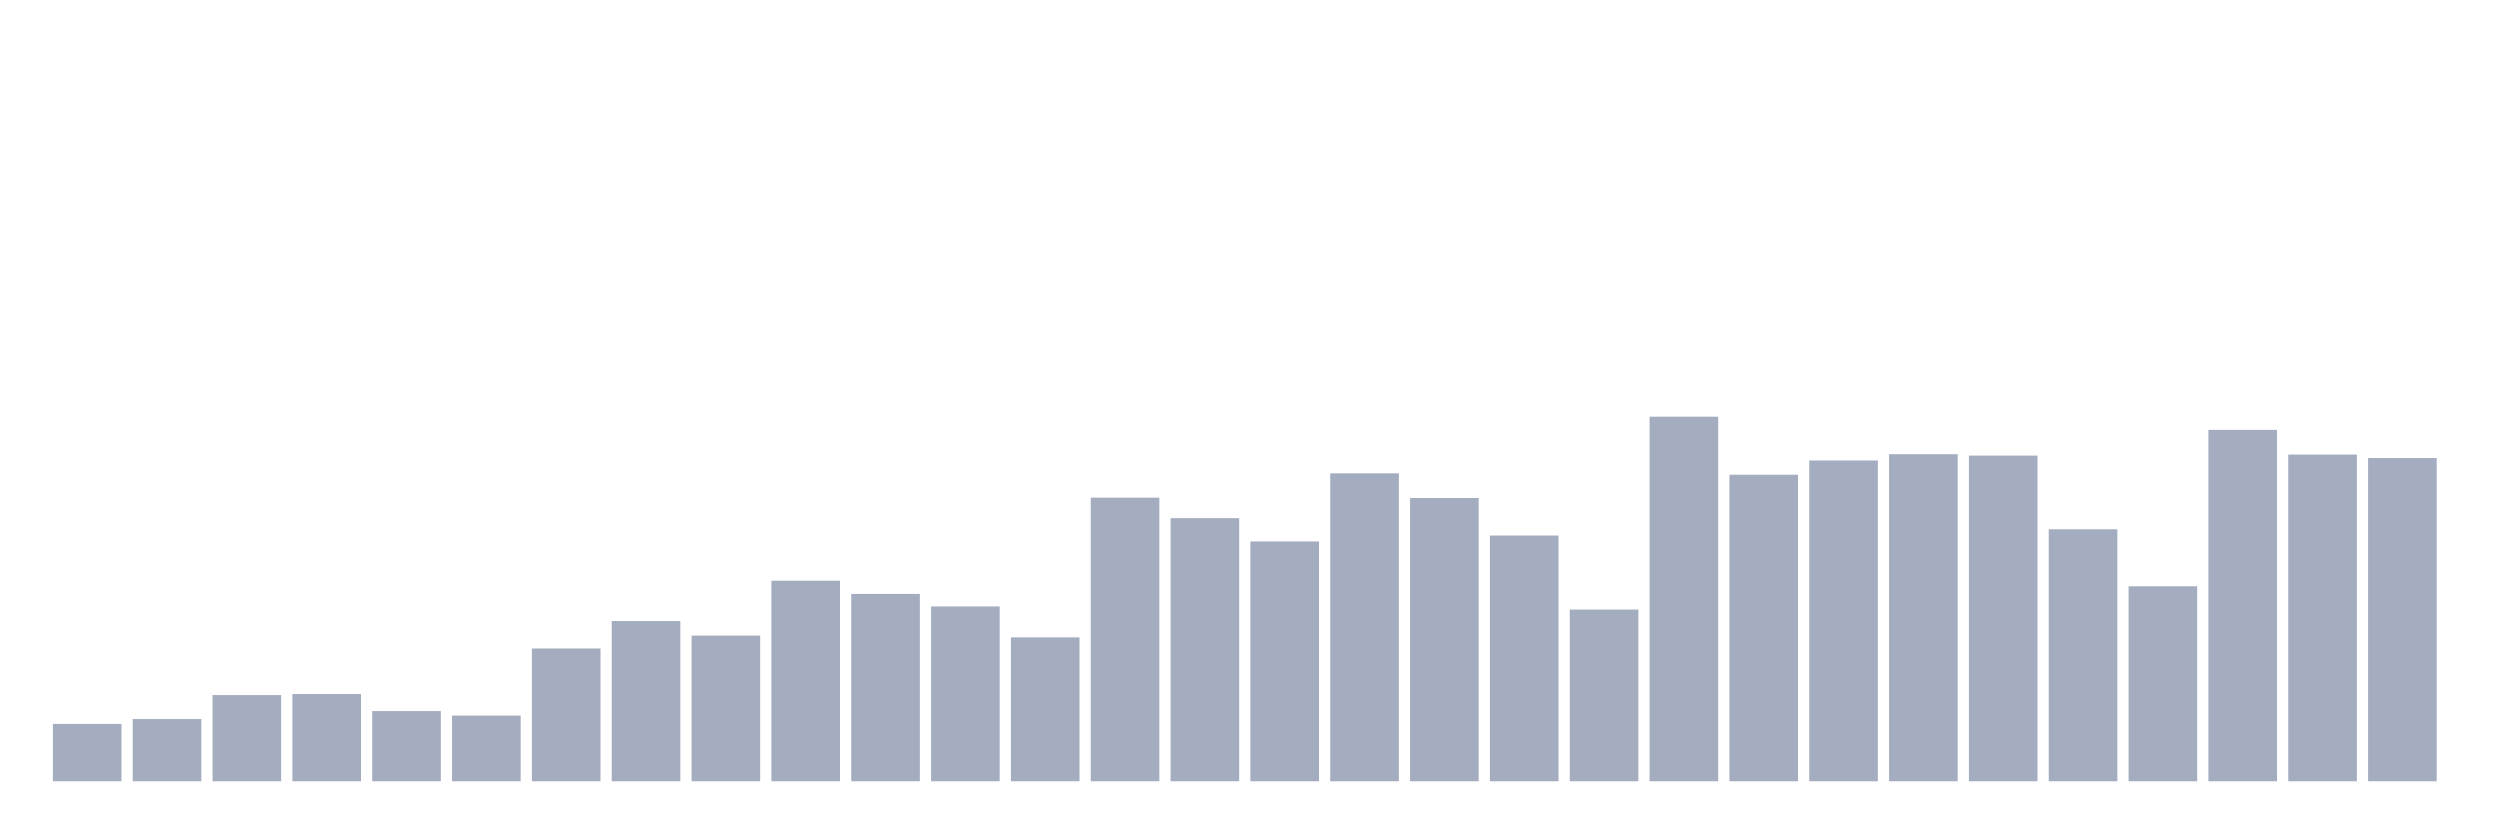 <svg xmlns="http://www.w3.org/2000/svg" viewBox="0 0 480 160"><g transform="translate(10,10)"><rect class="bar" x="0.153" width="13.175" y="128.99" height="11.01" fill="rgb(164,173,192)"></rect><rect class="bar" x="15.482" width="13.175" y="128.055" height="11.945" fill="rgb(164,173,192)"></rect><rect class="bar" x="30.81" width="13.175" y="123.451" height="16.549" fill="rgb(164,173,192)"></rect><rect class="bar" x="46.138" width="13.175" y="123.251" height="16.749" fill="rgb(164,173,192)"></rect><rect class="bar" x="61.466" width="13.175" y="126.52" height="13.48" fill="rgb(164,173,192)"></rect><rect class="bar" x="76.794" width="13.175" y="127.388" height="12.612" fill="rgb(164,173,192)"></rect><rect class="bar" x="92.123" width="13.175" y="114.509" height="25.491" fill="rgb(164,173,192)"></rect><rect class="bar" x="107.451" width="13.175" y="109.237" height="30.763" fill="rgb(164,173,192)"></rect><rect class="bar" x="122.779" width="13.175" y="112.04" height="27.96" fill="rgb(164,173,192)"></rect><rect class="bar" x="138.107" width="13.175" y="101.497" height="38.503" fill="rgb(164,173,192)"></rect><rect class="bar" x="153.436" width="13.175" y="104.032" height="35.968" fill="rgb(164,173,192)"></rect><rect class="bar" x="168.764" width="13.175" y="106.435" height="33.565" fill="rgb(164,173,192)"></rect><rect class="bar" x="184.092" width="13.175" y="112.374" height="27.626" fill="rgb(164,173,192)"></rect><rect class="bar" x="199.42" width="13.175" y="85.548" height="54.452" fill="rgb(164,173,192)"></rect><rect class="bar" x="214.748" width="13.175" y="89.485" height="50.515" fill="rgb(164,173,192)"></rect><rect class="bar" x="230.077" width="13.175" y="93.956" height="46.044" fill="rgb(164,173,192)"></rect><rect class="bar" x="245.405" width="13.175" y="80.877" height="59.123" fill="rgb(164,173,192)"></rect><rect class="bar" x="260.733" width="13.175" y="85.615" height="54.385" fill="rgb(164,173,192)"></rect><rect class="bar" x="276.061" width="13.175" y="92.822" height="47.178" fill="rgb(164,173,192)"></rect><rect class="bar" x="291.39" width="13.175" y="107.035" height="32.965" fill="rgb(164,173,192)"></rect><rect class="bar" x="306.718" width="13.175" y="70" height="70" fill="rgb(164,173,192)"></rect><rect class="bar" x="322.046" width="13.175" y="81.144" height="58.856" fill="rgb(164,173,192)"></rect><rect class="bar" x="337.374" width="13.175" y="78.408" height="61.592" fill="rgb(164,173,192)"></rect><rect class="bar" x="352.702" width="13.175" y="77.207" height="62.793" fill="rgb(164,173,192)"></rect><rect class="bar" x="368.031" width="13.175" y="77.474" height="62.526" fill="rgb(164,173,192)"></rect><rect class="bar" x="383.359" width="13.175" y="91.621" height="48.379" fill="rgb(164,173,192)"></rect><rect class="bar" x="398.687" width="13.175" y="102.564" height="37.436" fill="rgb(164,173,192)"></rect><rect class="bar" x="414.015" width="13.175" y="72.536" height="67.464" fill="rgb(164,173,192)"></rect><rect class="bar" x="429.344" width="13.175" y="77.274" height="62.726" fill="rgb(164,173,192)"></rect><rect class="bar" x="444.672" width="13.175" y="77.941" height="62.059" fill="rgb(164,173,192)"></rect></g></svg>